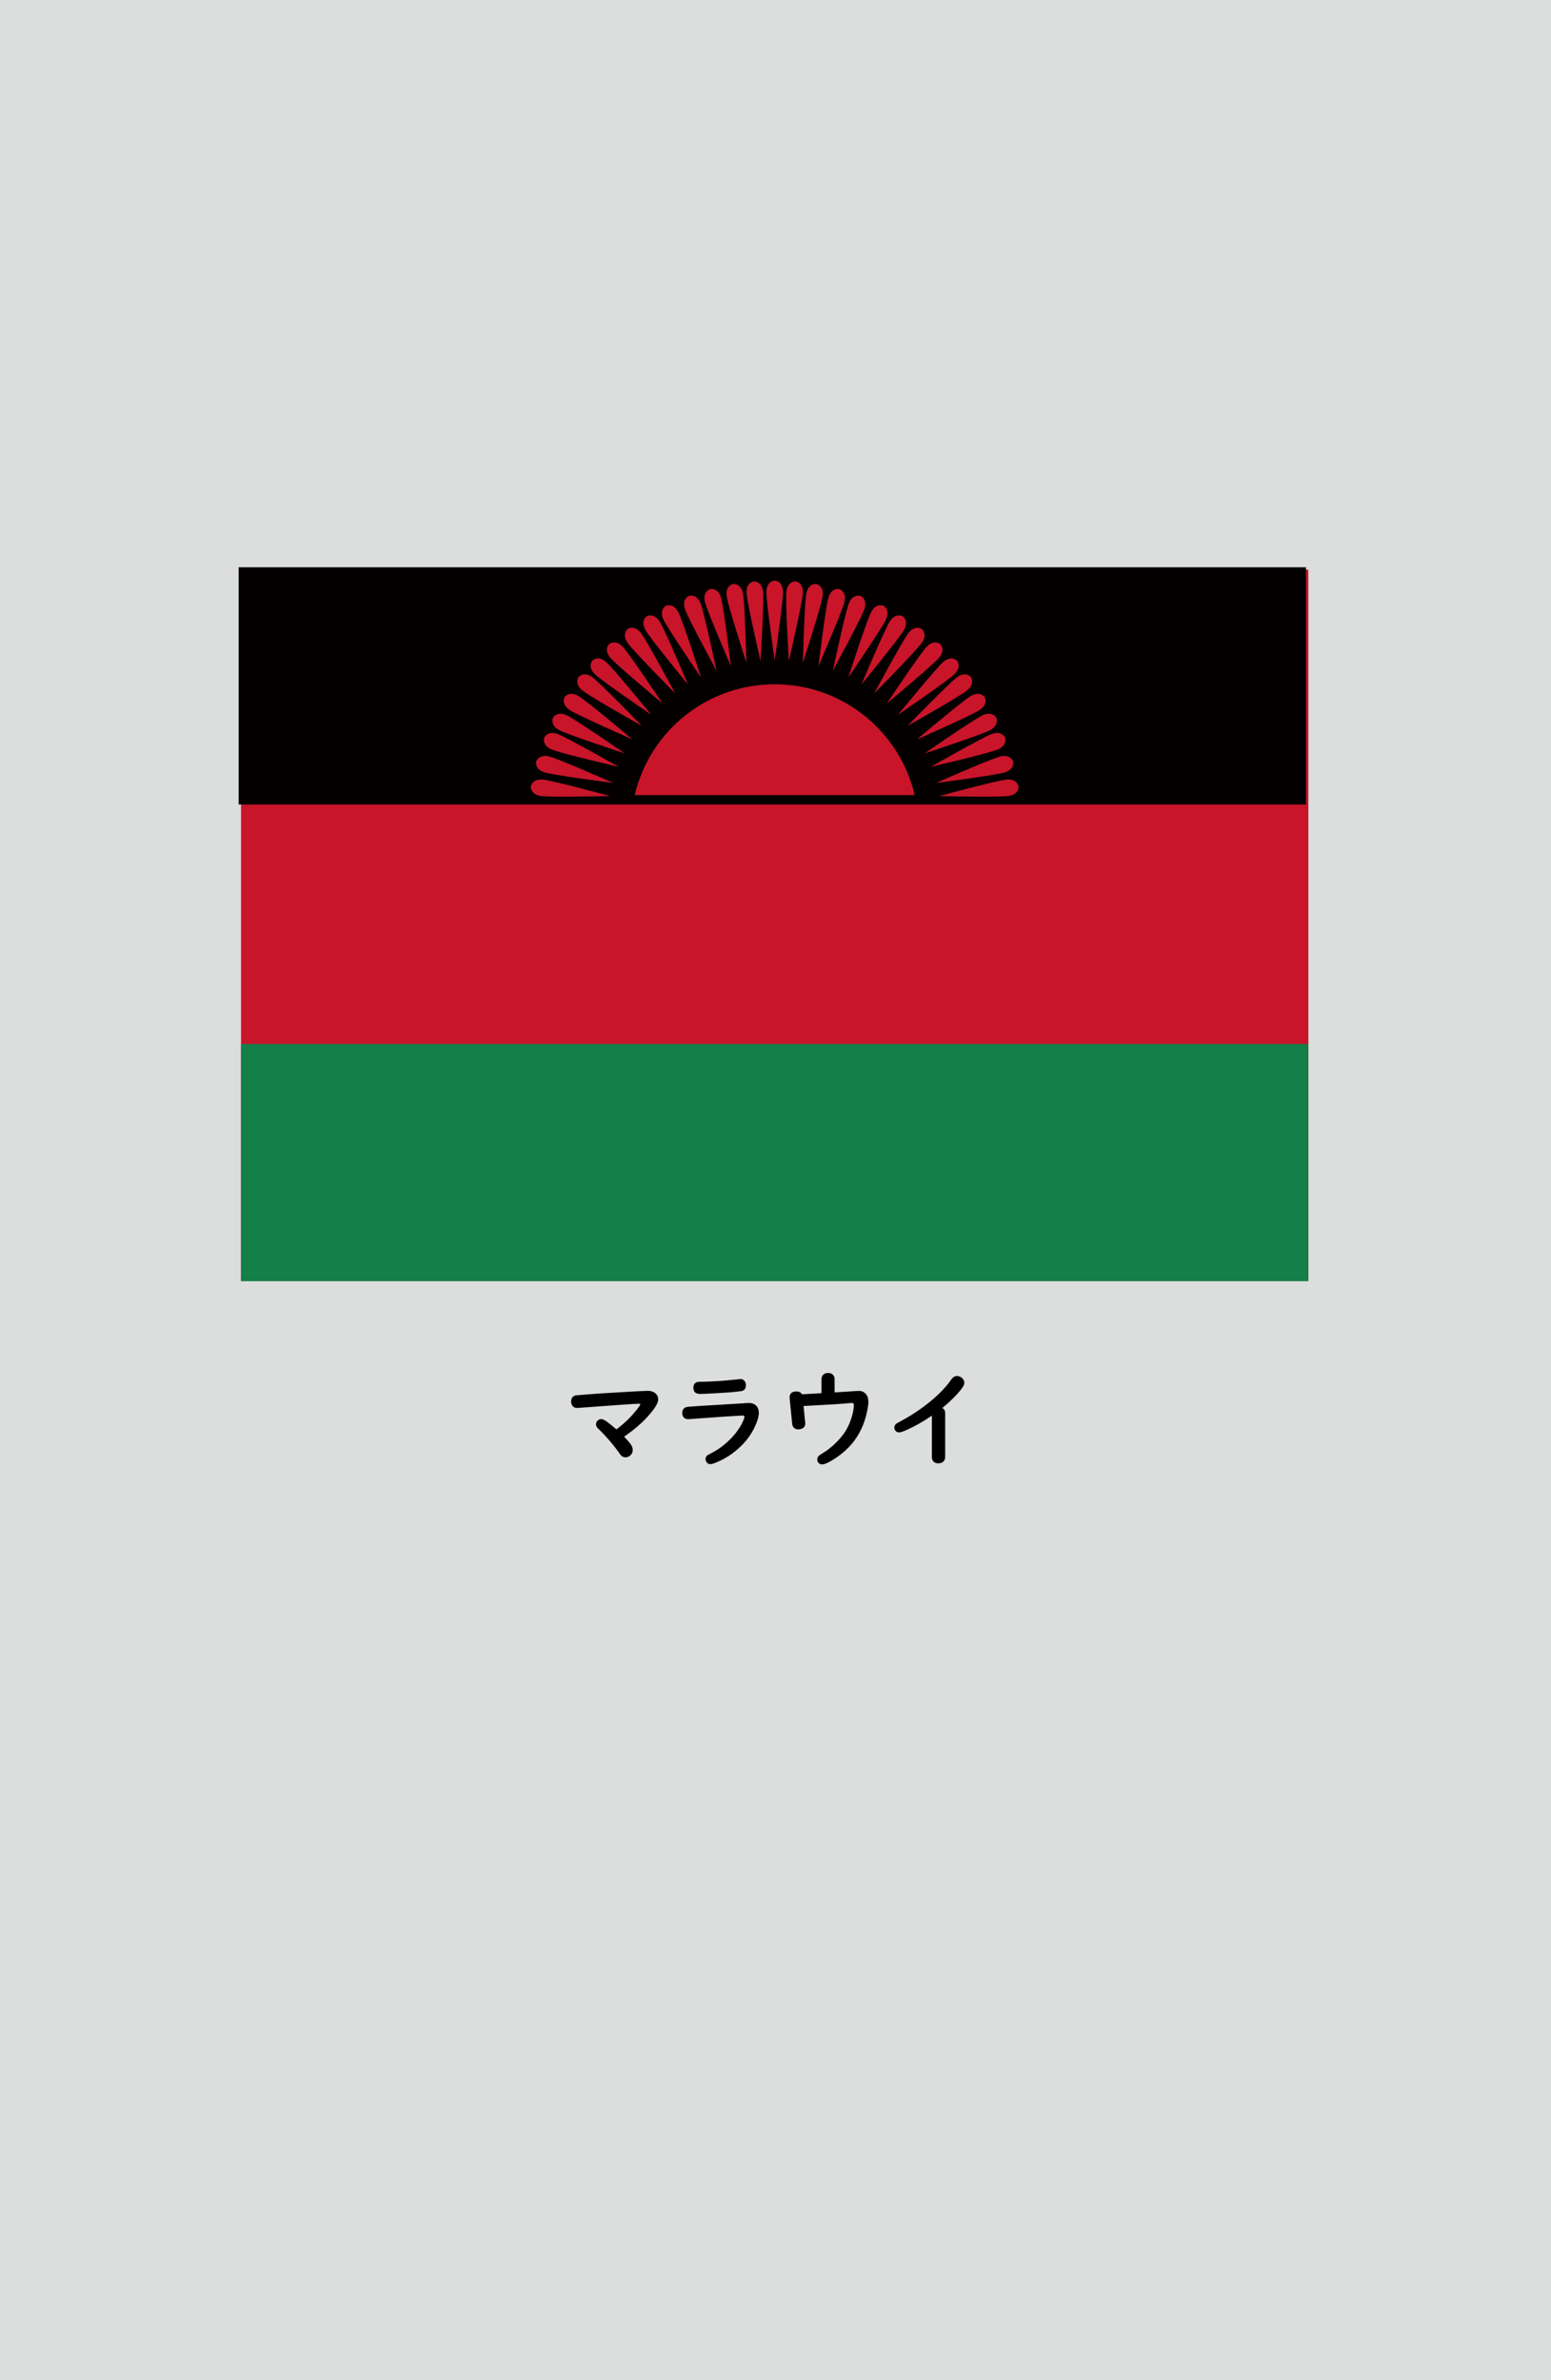 <?xml version="1.0" encoding="utf-8"?>
<!-- Generator: Adobe Illustrator 25.4.1, SVG Export Plug-In . SVG Version: 6.00 Build 0)  -->
<svg version="1.1" xmlns="http://www.w3.org/2000/svg" xmlns:xlink="http://www.w3.org/1999/xlink" x="0px" y="0px"
	 viewBox="0 0 164.41 252.28" enable-background="new 0 0 164.41 252.28" xml:space="preserve">
<g id="地">
	<rect fill="#DCDDDD" width="164.41" height="252.28"/>
</g>
<g id="枠">
</g>
<g id="国旗">
	<g>
		<g>
			<rect x="25.55" y="60.38" fill="#C8152A" width="113.14" height="75.42"/>
			<rect x="25.55" y="110.66" fill="#147F49" width="113.14" height="25.14"/>
			<rect x="25.3" y="60.13" fill="#040000" width="113.14" height="25.14"/>
			<path fill="#C8152A" d="M82.12,70c0,0-0.88-6.03-0.88-7.23c0-1.2,0.88-1.23,0.88-1.23S83,61.57,83,62.77
				C83,63.96,82.12,70,82.12,70z"/>
			<path fill="#C8152A" d="M83.62,70.06c0,0-0.37-6.09-0.27-7.28c0.1-1.19,0.98-1.16,0.98-1.16s0.87,0.11,0.77,1.3
				C85,64.12,83.62,70.06,83.62,70.06z"/>
			<path fill="#C8152A" d="M85.11,70.25c0,0,0.15-6.1,0.35-7.28c0.2-1.18,1.07-1.07,1.07-1.07s0.86,0.18,0.66,1.36
				C86.99,64.45,85.11,70.25,85.11,70.25z"/>
			<path fill="#C8152A" d="M86.76,70.61c0,0,0.73-6.05,1.04-7.21c0.31-1.16,1.17-0.96,1.17-0.96s0.84,0.27,0.53,1.42
				C89.18,65.02,86.76,70.61,86.76,70.61z"/>
			<path fill="#C8152A" d="M88.28,71.1c0,0,1.27-5.96,1.68-7.09c0.41-1.12,1.25-0.85,1.25-0.85s0.81,0.34,0.4,1.46
				C91.19,65.74,88.28,71.1,88.28,71.1z"/>
			<path fill="#C8152A" d="M89.93,71.81c0,0,1.86-5.81,2.39-6.88c0.53-1.08,1.33-0.72,1.33-0.72s0.77,0.42,0.25,1.49
				C93.37,66.77,89.93,71.81,89.93,71.81z"/>
			<path fill="#C8152A" d="M91.31,72.56c0,0,2.37-5.62,2.98-6.64c0.62-1.02,1.39-0.6,1.39-0.6s0.73,0.49,0.11,1.51
				C95.18,67.84,91.31,72.56,91.31,72.56z"/>
			<path fill="#C8152A" d="M92.68,73.48c0,0,2.88-5.38,3.59-6.34c0.71-0.96,1.44-0.47,1.44-0.47s0.68,0.55-0.03,1.51
				C96.97,69.15,92.68,73.48,92.68,73.48z"/>
			<path fill="#C8152A" d="M94.01,74.56c0,0,3.38-5.07,4.18-5.96c0.8-0.89,1.48-0.33,1.48-0.33s0.63,0.61-0.17,1.5
				C98.69,70.66,94.01,74.56,94.01,74.56z"/>
			<path fill="#C8152A" d="M95.21,75.75c0,0,3.85-4.73,4.73-5.54c0.88-0.81,1.5-0.19,1.5-0.19s0.57,0.67-0.31,1.48
				C100.25,72.32,95.21,75.75,95.21,75.75z"/>
			<path fill="#C8152A" d="M96.21,76.93c0,0,4.25-4.38,5.19-5.11c0.95-0.73,1.51-0.06,1.51-0.06s0.51,0.72-0.44,1.45
				C101.53,73.95,96.21,76.93,96.21,76.93z"/>
			<path fill="#C8152A" d="M97.2,78.37c0,0,4.65-3.94,5.67-4.57c1.01-0.63,1.51,0.09,1.51,0.09s0.43,0.76-0.58,1.4
				C102.79,75.92,97.2,78.37,97.2,78.37z"/>
			<path fill="#C8152A" d="M98.03,79.85c0,0,5.01-3.48,6.08-4.01c1.07-0.53,1.5,0.24,1.5,0.24s0.36,0.8-0.71,1.34
				C103.83,77.95,98.03,79.85,98.03,79.85z"/>
			<path fill="#C8152A" d="M98.67,81.28c0,0,5.3-3.02,6.41-3.46c1.11-0.44,1.47,0.37,1.47,0.37s0.29,0.83-0.83,1.27
				C104.61,79.9,98.67,81.28,98.67,81.28z"/>
			<path fill="#C8152A" d="M99.24,82.99c0,0,5.57-2.47,6.73-2.79c1.15-0.32,1.43,0.51,1.43,0.51s0.2,0.86-0.95,1.18
				C105.29,82.21,99.24,82.99,99.24,82.99z"/>
			<path fill="#C8152A" d="M80.62,70.06c0,0,0.37-6.09,0.27-7.28c-0.1-1.19-0.98-1.16-0.98-1.16s-0.87,0.11-0.77,1.3
				C79.24,64.12,80.62,70.06,80.62,70.06z"/>
			<path fill="#C8152A" d="M79.12,70.25c0,0-0.15-6.1-0.35-7.28c-0.2-1.18-1.07-1.07-1.07-1.07s-0.86,0.18-0.66,1.36
				C77.24,64.45,79.12,70.25,79.12,70.25z"/>
			<path fill="#C8152A" d="M77.48,70.61c0,0-0.73-6.05-1.04-7.21c-0.31-1.16-1.17-0.96-1.17-0.96s-0.84,0.27-0.53,1.42
				C75.06,65.02,77.48,70.61,77.48,70.61z"/>
			<path fill="#C8152A" d="M75.96,71.1c0,0-1.27-5.96-1.68-7.09c-0.41-1.12-1.25-0.85-1.25-0.85s-0.81,0.34-0.4,1.46
				C73.04,65.74,75.96,71.1,75.96,71.1z"/>
			<path fill="#C8152A" d="M74.31,71.81c0,0-1.86-5.81-2.39-6.88c-0.53-1.08-1.33-0.72-1.33-0.72s-0.77,0.42-0.25,1.49
				C70.87,66.77,74.31,71.81,74.31,71.81z"/>
			<path fill="#C8152A" d="M72.93,72.56c0,0-2.37-5.62-2.98-6.64c-0.62-1.02-1.39-0.6-1.39-0.6s-0.73,0.49-0.11,1.51
				C69.06,67.84,72.93,72.56,72.93,72.56z"/>
			<path fill="#C8152A" d="M71.56,73.48c0,0-2.88-5.38-3.59-6.34c-0.71-0.96-1.44-0.47-1.44-0.47s-0.68,0.55,0.03,1.51
				C67.26,69.15,71.56,73.48,71.56,73.48z"/>
			<path fill="#C8152A" d="M70.23,74.56c0,0-3.38-5.07-4.18-5.96c-0.8-0.89-1.48-0.33-1.48-0.33s-0.63,0.61,0.17,1.5
				C65.54,70.66,70.23,74.56,70.23,74.56z"/>
			<path fill="#C8152A" d="M69.02,75.75c0,0-3.85-4.73-4.73-5.54c-0.88-0.81-1.5-0.19-1.5-0.19s-0.57,0.67,0.31,1.48
				C63.99,72.32,69.02,75.75,69.02,75.75z"/>
			<path fill="#C8152A" d="M68.03,76.93c0,0-4.25-4.38-5.19-5.11c-0.95-0.73-1.51-0.06-1.51-0.06s-0.51,0.72,0.44,1.45
				C62.71,73.95,68.03,76.93,68.03,76.93z"/>
			<path fill="#C8152A" d="M67.03,78.37c0,0-4.65-3.94-5.67-4.57c-1.01-0.63-1.51,0.09-1.51,0.09s-0.43,0.76,0.58,1.4
				C61.45,75.92,67.03,78.37,67.03,78.37z"/>
			<path fill="#C8152A" d="M66.2,79.85c0,0-5.01-3.48-6.08-4.01c-1.07-0.53-1.5,0.24-1.5,0.24s-0.36,0.8,0.71,1.34
				C60.41,77.95,66.2,79.85,66.2,79.85z"/>
			<path fill="#C8152A" d="M65.57,81.28c0,0-5.3-3.02-6.41-3.46c-1.11-0.44-1.47,0.37-1.47,0.37s-0.29,0.83,0.83,1.27
				C59.63,79.9,65.57,81.28,65.57,81.28z"/>
			<path fill="#C8152A" d="M65,82.99c0,0-5.57-2.47-6.73-2.79c-1.15-0.32-1.43,0.51-1.43,0.51s-0.2,0.86,0.95,1.18
				C58.95,82.21,65,82.99,65,82.99z"/>
			<path fill="#C8152A" d="M64.67,84.38c0,0-5.88-1.6-7.07-1.74c-1.19-0.15-1.33,0.72-1.33,0.72s-0.07,0.88,1.12,1.02
				C58.57,84.52,64.67,84.38,64.67,84.38z"/>
			<path fill="#C8152A" d="M99.57,84.38c0,0,5.88-1.6,7.07-1.74c1.19-0.15,1.33,0.72,1.33,0.72s0.07,0.88-1.12,1.02
				C105.66,84.52,99.57,84.38,99.57,84.38z"/>
			<path fill="#C8152A" d="M82.12,72.53c-7.22,0-13.26,5.01-14.84,11.75h29.68C95.38,77.54,89.34,72.53,82.12,72.53z"/>
		</g>
	</g>
</g>
<g id="国名">
	<g>
		<path d="M65.34,151.51c0.94-0.7,1.72-1.48,2.35-2.34c0.12-0.17,0.18-0.27,0.18-0.31c0-0.05-0.05-0.07-0.16-0.07
			c-0.38,0-2.5,0.15-6.37,0.44c-0.08,0.01-0.13,0.01-0.15,0.01c-0.22,0-0.39-0.07-0.5-0.22c-0.1-0.12-0.15-0.28-0.15-0.46
			c0-0.37,0.17-0.58,0.5-0.66c0.06-0.01,0.86-0.07,2.41-0.19c3.25-0.2,4.99-0.29,5.2-0.29c0.34,0,0.62,0.09,0.82,0.26
			c0.2,0.17,0.3,0.39,0.3,0.65c0,0.27-0.16,0.61-0.47,1.04c-0.76,1.03-1.81,2-3.14,2.91c0.29,0.31,0.51,0.56,0.66,0.75
			c0.17,0.23,0.25,0.44,0.25,0.65c0,0.29-0.12,0.51-0.35,0.66c-0.14,0.09-0.28,0.13-0.42,0.13c-0.18,0-0.33-0.07-0.46-0.19
			c-0.04-0.04-0.12-0.15-0.23-0.31c-0.44-0.62-1-1.3-1.69-2.03c-0.16-0.17-0.33-0.34-0.52-0.52c-0.15-0.14-0.22-0.29-0.22-0.45
			c0-0.15,0.06-0.28,0.17-0.39c0.1-0.1,0.22-0.16,0.36-0.16c0.16,0,0.35,0.08,0.58,0.24C64.6,150.89,64.95,151.17,65.34,151.51z"/>
		<path d="M79.37,148.71c0.42,0,0.72,0.15,0.91,0.44c0.1,0.17,0.16,0.37,0.16,0.6c0,0.33-0.11,0.76-0.34,1.29
			c-0.5,1.17-1.32,2.17-2.47,3.02c-0.61,0.45-1.25,0.79-1.92,1.04c-0.17,0.06-0.31,0.09-0.43,0.09c-0.16,0-0.29-0.07-0.38-0.2
			c-0.07-0.11-0.11-0.22-0.11-0.34c0-0.17,0.08-0.31,0.23-0.42c0.03-0.02,0.2-0.11,0.49-0.26c0.73-0.38,1.42-0.91,2.07-1.6
			c0.54-0.58,0.94-1.17,1.2-1.77c0.09-0.2,0.13-0.34,0.13-0.43c0-0.09-0.07-0.13-0.2-0.13c-0.06,0-0.72,0.04-1.99,0.12l-2.37,0.17
			c-0.9,0.07-1.37,0.1-1.4,0.1c-0.23,0-0.4-0.08-0.52-0.25c-0.07-0.11-0.11-0.24-0.11-0.39c0-0.39,0.19-0.62,0.57-0.67
			c0.24-0.03,2.02-0.15,5.36-0.34c0.27-0.01,0.47-0.03,0.61-0.04C79.14,148.72,79.32,148.71,79.37,148.71z M78.49,146.17
			c0.19,0,0.34,0.08,0.45,0.23c0.08,0.12,0.13,0.26,0.13,0.42c0,0.37-0.17,0.59-0.53,0.64c-0.28,0.04-0.69,0.08-1.22,0.13
			c-0.14,0.01-0.75,0.05-1.81,0.11c-0.65,0.04-1.08,0.05-1.31,0.05c-0.46,0-0.7-0.22-0.7-0.65c0-0.33,0.14-0.53,0.41-0.61
			c0.07-0.02,0.23-0.03,0.48-0.03c1.02-0.01,2.21-0.09,3.58-0.23c0.05-0.01,0.17-0.02,0.35-0.04
			C78.4,146.17,78.45,146.17,78.49,146.17z"/>
		<path d="M87.08,147.67v-1.46c0-0.2,0.06-0.37,0.18-0.49c0.13-0.13,0.3-0.19,0.52-0.19c0.29,0,0.49,0.11,0.61,0.33
			c0.06,0.1,0.08,0.22,0.08,0.35v1.38l0.18-0.01c1.3-0.08,2.03-0.13,2.18-0.14c0.08-0.01,0.14-0.01,0.19-0.01
			c0.32,0,0.58,0.11,0.76,0.32c0.18,0.21,0.27,0.49,0.27,0.84c0,0.29-0.06,0.69-0.18,1.21c-0.28,1.23-0.79,2.28-1.5,3.15
			c-0.56,0.68-1.24,1.26-2.04,1.76c-0.54,0.34-0.93,0.51-1.16,0.51c-0.2,0-0.34-0.07-0.43-0.19c-0.07-0.1-0.11-0.21-0.11-0.33
			c0-0.17,0.07-0.31,0.21-0.43c0.04-0.03,0.15-0.1,0.34-0.22c0.79-0.48,1.49-1.1,2.1-1.87c0.41-0.52,0.73-1.12,0.95-1.81
			c0.19-0.58,0.28-1.06,0.28-1.46c0-0.13-0.07-0.2-0.2-0.2c-0.08,0-0.19,0-0.32,0.02c-0.79,0.08-2.4,0.18-4.81,0.3l0.17,1.74
			c0,0.04,0.01,0.07,0.01,0.09c0.01,0.3-0.13,0.5-0.44,0.6c-0.1,0.03-0.2,0.05-0.3,0.05c-0.23,0-0.4-0.08-0.53-0.25
			c-0.06-0.09-0.1-0.19-0.11-0.3l-0.27-2.69c-0.01-0.06-0.01-0.1-0.01-0.13c0-0.44,0.24-0.65,0.73-0.65c0.28,0,0.47,0.1,0.58,0.3
			l0.12-0.01l0.57-0.03C86.44,147.71,86.9,147.68,87.08,147.67z"/>
		<path d="M98.79,150.05c-0.94,0.64-1.88,1.17-2.8,1.57c-0.32,0.14-0.55,0.21-0.69,0.21c-0.16,0-0.29-0.06-0.38-0.18
			c-0.08-0.1-0.12-0.21-0.12-0.33c0-0.17,0.08-0.32,0.23-0.43c0.06-0.04,0.26-0.15,0.61-0.34c1.06-0.57,2.08-1.26,3.07-2.08
			c0.91-0.76,1.62-1.51,2.13-2.25c0.16-0.24,0.37-0.37,0.61-0.37c0.14,0,0.27,0.04,0.41,0.13c0.24,0.15,0.36,0.35,0.36,0.6
			c0,0.17-0.1,0.38-0.29,0.63c-0.53,0.67-1.21,1.35-2.04,2.03c0.2,0.12,0.3,0.3,0.3,0.54v4.65c0,0.23-0.07,0.4-0.22,0.52
			c-0.13,0.1-0.29,0.16-0.49,0.16c-0.32,0-0.53-0.12-0.64-0.37c-0.04-0.09-0.06-0.19-0.06-0.31V150.05z"/>
	</g>
</g>
<g id="ガイド" display="none">
</g>
</svg>
